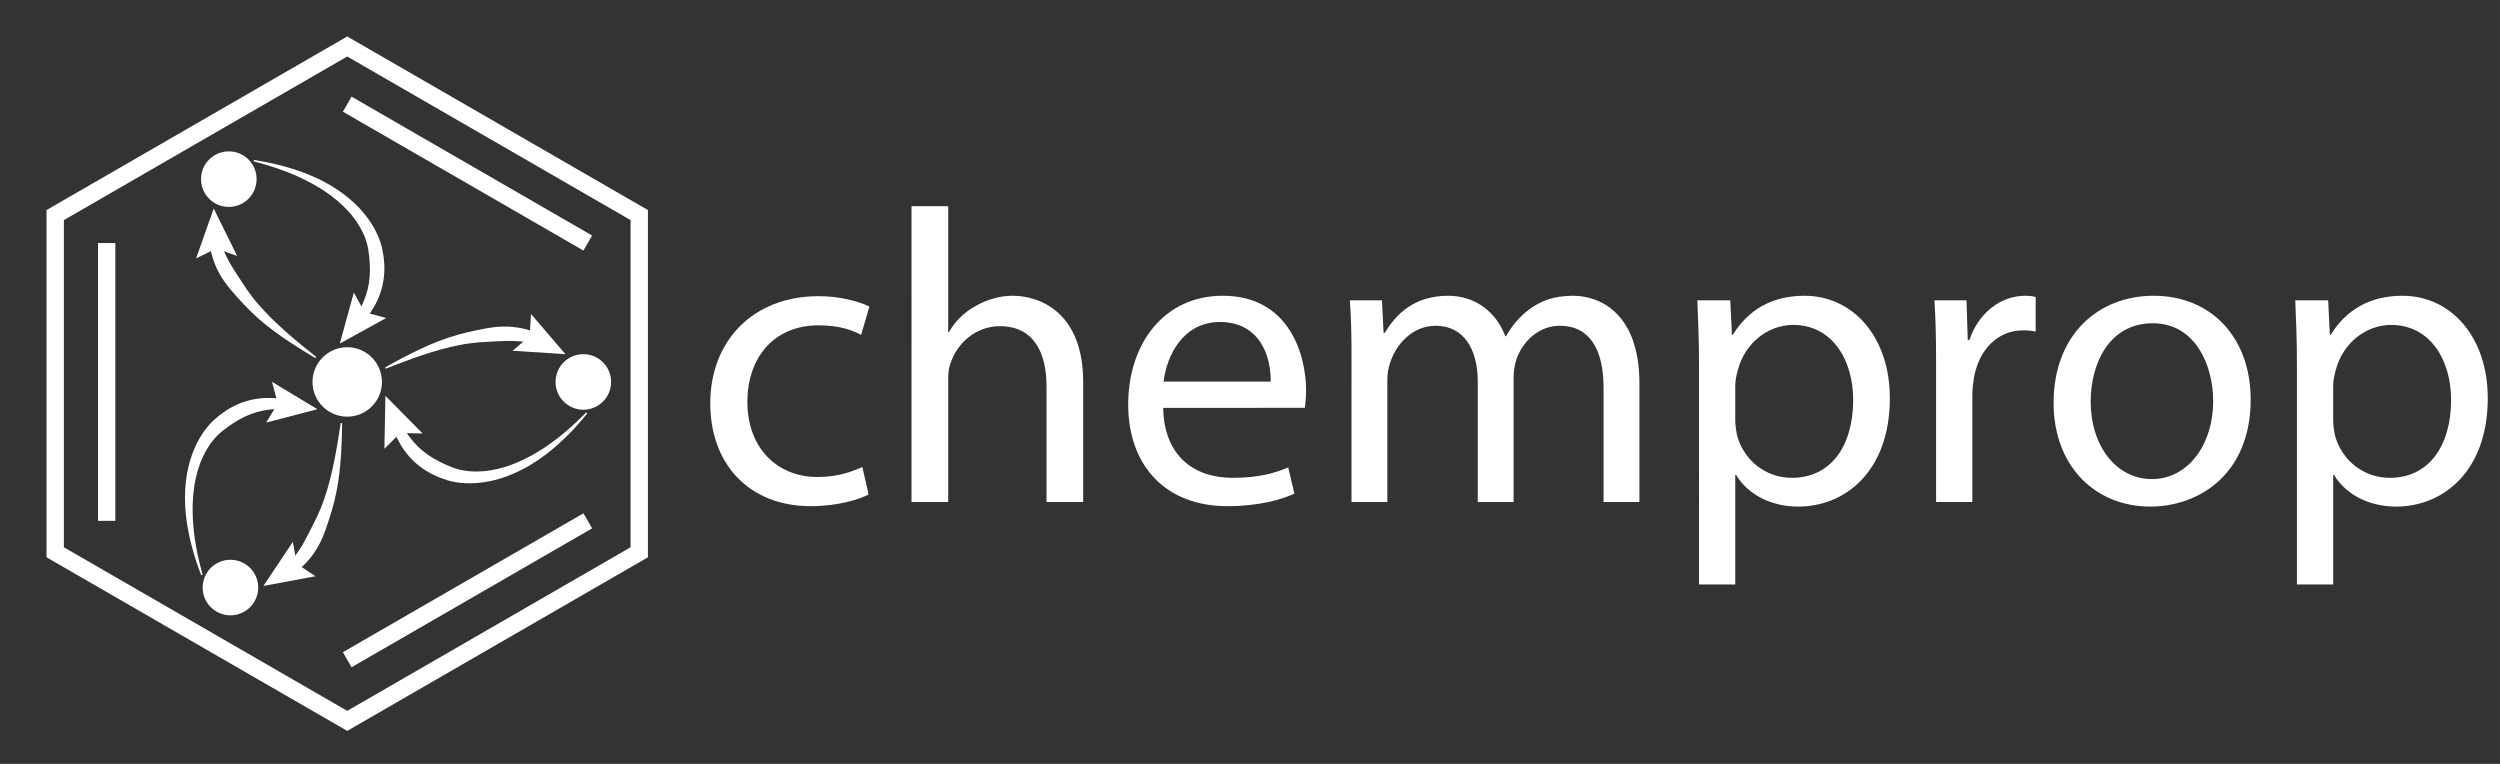 <?xml version="1.0" encoding="utf-8"?>
<!-- Generator: Adobe Illustrator 27.2.0, SVG Export Plug-In . SVG Version: 6.00 Build 0)  -->
<svg version="1.1" id="Layer_1" xmlns="http://www.w3.org/2000/svg" xmlns:xlink="http://www.w3.org/1999/xlink" x="0px" y="0px"
	 viewBox="0 0 720 220" style="enable-background:new 0 0 720 220;" xml:space="preserve">
<rect x="0" y="0" width="720" height="220" fill="#333333" stroke="none"/>
<style type="text/css">
	.st0{fill:none;}
	.st1{fill:none;stroke:#ffffff;stroke-width:5;stroke-miterlimit:10;}
	.st2{fill:none;}
	.st3{fill:#ffffff;}
</style>
<rect class="st0" width="720" height="220"/>
<g>
	<path class="st3" d="M250.158,142.415c-2.76,1.44-8.88,3.36-16.68,3.36c-17.519,0-28.919-11.88-28.919-29.639
		c0-17.88,12.24-30.839,31.199-30.839c6.239,0,11.759,1.56,14.639,3l-2.4,8.159c-2.52-1.439-6.479-2.76-12.239-2.76
		c-13.32,0-20.52,9.84-20.52,21.959c0,13.439,8.64,21.72,20.159,21.72c6,0,9.96-1.561,12.959-2.881L250.158,142.415z"/>
	<path class="st3" d="M262.52,59.379h10.56v36.238h0.24c1.68-3,4.32-5.64,7.56-7.439c3.12-1.8,6.839-3,10.799-3c7.8,0,20.279,4.8,20.279,24.839
		v34.559h-10.559v-33.358c0-9.36-3.48-17.279-13.439-17.279c-6.84,0-12.24,4.8-14.16,10.56c-0.6,1.439-0.72,3-0.72,5.039v35.039
		h-10.56V59.379z"/>
	<path class="st3" d="M334.999,117.456c0.239,14.279,9.359,20.159,19.919,20.159c7.56,0,12.119-1.319,16.079-3l1.8,7.56
		c-3.72,1.681-10.079,3.601-19.318,3.601c-17.88,0-28.56-11.76-28.56-29.279c0-17.519,10.319-31.318,27.239-31.318
		c18.959,0,23.999,16.679,23.999,27.358c0,2.16-0.24,3.84-0.36,4.92H334.999z M365.957,109.896c0.12-6.72-2.76-17.159-14.639-17.159
		c-10.68,0-15.359,9.84-16.199,17.159H365.957z"/>
	<path class="st3" d="M389.237,102.217c0-6-0.12-10.919-0.48-15.719h9.24l0.479,9.36h0.36c3.239-5.521,8.64-10.68,18.239-10.68
		c7.92,0,13.919,4.8,16.439,11.64h0.24c1.8-3.24,4.079-5.76,6.479-7.56c3.479-2.64,7.319-4.08,12.839-4.08
		c7.68,0,19.08,5.04,19.08,25.199v34.198h-10.32v-32.879c0-11.159-4.08-17.879-12.6-17.879c-5.999,0-10.68,4.439-12.479,9.6
		c-0.479,1.439-0.84,3.359-0.84,5.279v35.879h-10.319v-34.799c0-9.239-4.08-15.959-12.119-15.959c-6.6,0-11.4,5.279-13.08,10.56
		c-0.6,1.56-0.84,3.359-0.84,5.159v35.039h-10.319V102.217z"/>
	<path class="st3" d="M489.317,105.457c0-7.44-0.24-13.439-0.48-18.959h9.479l0.48,9.959h0.24c4.319-7.079,11.159-11.279,20.639-11.279
		c14.04,0,24.6,11.88,24.6,29.519c0,20.879-12.72,31.199-26.399,31.199c-7.68,0-14.399-3.36-17.879-9.12h-0.24v31.559h-10.439
		V105.457z M499.757,120.937c0,1.56,0.24,3,0.479,4.319c1.92,7.319,8.28,12.359,15.84,12.359c11.159,0,17.64-9.119,17.64-22.438
		c0-11.64-6.12-21.6-17.279-21.6c-7.2,0-13.92,5.16-15.96,13.08c-0.359,1.319-0.72,2.879-0.72,4.319V120.937z"/>
	<path class="st3" d="M557.596,104.617c0-6.84-0.12-12.72-0.48-18.12h9.24l0.359,11.4h0.48c2.64-7.8,9-12.72,16.079-12.72
		c1.2,0,2.04,0.12,3,0.36v9.959c-1.08-0.24-2.16-0.359-3.6-0.359c-7.44,0-12.72,5.64-14.159,13.559c-0.24,1.44-0.48,3.12-0.48,4.92
		v30.959h-10.439V104.617z"/>
	<path class="st3" d="M648.193,115.057c0,21.479-14.879,30.839-28.919,30.839c-15.719,0-27.839-11.52-27.839-29.879
		c0-19.439,12.72-30.839,28.799-30.839C636.914,85.178,648.193,97.297,648.193,115.057z M602.115,115.656
		c0,12.72,7.32,22.319,17.64,22.319c10.079,0,17.639-9.479,17.639-22.56c0-9.839-4.919-22.318-17.399-22.318
		C607.516,93.098,602.115,104.617,602.115,115.656z"/>
	<path class="st3" d="M661.516,105.457c0-7.44-0.24-13.439-0.48-18.959h9.48l0.479,9.959h0.24c4.319-7.079,11.159-11.279,20.639-11.279
		c14.04,0,24.6,11.88,24.6,29.519c0,20.879-12.72,31.199-26.399,31.199c-7.68,0-14.399-3.36-17.879-9.12h-0.24v31.559h-10.439
		V105.457z M671.955,120.937c0,1.56,0.24,3,0.48,4.319c1.92,7.319,8.279,12.359,15.839,12.359c11.159,0,17.64-9.119,17.64-22.438
		c0-11.64-6.12-21.6-17.279-21.6c-7.2,0-13.92,5.16-15.96,13.08c-0.359,1.319-0.72,2.879-0.72,4.319V120.937z"/>
</g>
<g>
	<path class="st3" d="M100,16.273l81.603,47.113v94.227L100,204.727l-81.603-47.113V63.387L100,16.273 M100,10.5l-86.603,50v100l86.603,50
		l86.603-50v-100L100,10.5L100,10.5z"/>
</g>
<line class="st1" x1="30.718" y1="70" x2="30.718" y2="150"/>
<line class="st1" x1="169.282" y1="70" x2="100" y2="30"/>
<path class="st1" d="M169.282,70"/>
<line class="st1" x1="100" y1="190" x2="169.282" y2="150"/>
<g>
	<circle class="st3" cx="100" cy="110" r="10"/>
</g>
<g>
	<g>
		<g>
			<g>
				<circle class="st3" cx="66.365" cy="169.216" r="8"/>
			</g>
			<g>
				<g>
					<path class="st3" d="M98.528,121.868c-0.016,3.784-0.18,7.566-0.478,11.362c-0.316,3.791-0.857,7.606-1.82,11.354
						c-0.472,1.875-1.035,3.729-1.641,5.566c-0.604,1.85-1.224,3.648-2.048,5.433c-1.665,3.605-4.276,6.927-7.536,9.294
						l-2.059-2.361c2.453-2.582,4.271-5.556,5.865-8.74c0.782-1.626,1.705-3.272,2.478-4.933c0.773-1.672,1.495-3.367,2.079-5.113
						c2.409-6.96,3.615-14.435,4.761-21.894L98.528,121.868z"/>
					<g>
						<polygon class="st3" points="84.328,156.068 85.492,162.399 90.857,165.957 75.871,168.751 						"/>
					</g>
				</g>
			</g>
			<g>
				<g>
					<path class="st3" d="M57.962,165.692c-2.017-5.179-3.532-10.593-4.286-16.184c-0.706-5.582-0.553-11.399,1.103-16.99
						c0.847-2.78,2.056-5.497,3.76-7.967c0.844-1.239,1.814-2.415,2.947-3.475c1.108-0.999,2.235-1.915,3.487-2.736
						c2.467-1.654,5.342-2.844,8.311-3.377c1.482-0.276,2.982-0.382,4.457-0.348c1.475,0.015,2.926,0.172,4.341,0.418l-0.234,2.683
						c-1.345,0.01-2.669,0.072-3.962,0.208c-1.292,0.154-2.552,0.389-3.776,0.712c-2.433,0.704-4.716,1.776-6.86,3.192
						c-1.084,0.671-2.136,1.475-3.148,2.258c-0.956,0.761-1.862,1.645-2.67,2.63c-1.615,1.973-2.882,4.29-3.806,6.756
						c-1.85,4.956-2.357,10.441-2.083,15.87c0.249,5.454,1.345,10.887,2.8,16.224L57.962,165.692z"/>
					<g>
						<polygon class="st3" points="76.652,121.706 79.991,116.202 78.348,109.978 91.401,117.852 						"/>
					</g>
				</g>
			</g>
		</g>
	</g>
	<g>
		<g>
			<g>
				<circle class="st3" cx="65.9" cy="51.589" r="8"/>
			</g>
			<g>
				<g>
					<path class="st3" d="M90.822,103.117c-3.269-1.906-6.462-3.939-9.601-6.095c-3.125-2.169-6.159-4.546-8.923-7.253
						c-1.388-1.346-2.713-2.761-4-4.204c-1.301-1.448-2.547-2.884-3.681-4.49c-2.29-3.244-3.861-7.167-4.28-11.173l3.075-0.602
						c1.009,3.415,2.676,6.477,4.636,9.449c1.017,1.491,1.981,3.113,3.033,4.612c1.061,1.505,2.168,2.978,3.388,4.357
						c4.823,5.566,10.694,10.348,16.58,15.07L90.822,103.117z"/>
					<g>
						<polygon class="st3" points="68.304,73.72 62.239,71.562 56.476,74.429 61.55,60.054 						"/>
					</g>
				</g>
			</g>
			<g>
				<g>
					<path class="st3" d="M73.153,46.074c5.494,0.843,10.939,2.238,16.159,4.381c5.187,2.18,10.148,5.221,14.162,9.45
						c1.984,2.124,3.732,4.529,5.02,7.239c0.651,1.35,1.185,2.779,1.536,4.29c0.311,1.459,0.541,2.893,0.626,4.388
						c0.199,2.963-0.208,6.048-1.231,8.886c-0.502,1.421-1.16,2.774-1.927,4.034c-0.751,1.27-1.612,2.448-2.532,3.55l-2.206-1.544
						c0.664-1.17,1.273-2.348,1.801-3.535c0.513-1.196,0.939-2.404,1.271-3.626c0.607-2.459,0.82-4.972,0.666-7.537
						c-0.039-1.274-0.21-2.588-0.382-3.855c-0.181-1.209-0.493-2.435-0.943-3.627c-0.901-2.385-2.274-4.641-3.948-6.674
						c-3.367-4.08-7.863-7.262-12.703-9.739c-4.848-2.511-10.101-4.279-15.45-5.687L73.153,46.074z"/>
					<g>
						<polygon class="st3" points="101.901,84.253 104.998,89.897 111.21,91.586 97.864,98.953 						"/>
					</g>
				</g>
			</g>
		</g>
	</g>
	<g>
		<g>
			<g>
				<circle class="st3" cx="168" cy="110" r="8"/>
			</g>
			<g>
				<g>
					<path class="st3" d="M110.914,105.819c3.285-1.878,6.642-3.627,10.079-5.267c3.441-1.622,7.016-3.061,10.743-4.101
						c1.859-0.529,3.747-0.969,5.641-1.362c1.904-0.402,3.771-0.764,5.729-0.943c3.954-0.361,8.137,0.239,11.816,1.88l-1.016,2.964
						c-3.462-0.834-6.947-0.921-10.502-0.709c-1.8,0.136-3.686,0.159-5.511,0.321c-1.834,0.166-3.663,0.389-5.467,0.756
						c-7.232,1.394-14.309,4.087-21.341,6.824L110.914,105.819z"/>
					<g>
						<polygon class="st3" points="147.632,101.017 152.533,96.844 152.932,90.418 162.844,102 						"/>
					</g>
				</g>
			</g>
			<g>
				<g>
					<path class="st3" d="M169.15,119.038c-3.477,4.337-7.408,8.355-11.873,11.804c-4.481,3.402-9.596,6.178-15.265,7.54
						c-2.831,0.656-5.788,0.968-8.78,0.728c-1.495-0.111-2.999-0.364-4.483-0.815c-1.419-0.46-2.776-0.978-4.113-1.652
						c-2.666-1.309-5.134-3.205-7.08-5.509c-0.98-1.146-1.822-2.391-2.53-3.685c-0.725-1.285-1.314-2.62-1.808-3.968l2.441-1.139
						c0.681,1.16,1.397,2.276,2.161,3.327c0.78,1.042,1.612,2.016,2.504,2.914c1.827,1.755,3.896,3.197,6.194,4.345
						c1.123,0.604,2.346,1.112,3.53,1.597c1.138,0.448,2.355,0.791,3.612,0.997c2.517,0.412,5.157,0.351,7.754-0.082
						c5.217-0.876,10.22-3.179,14.786-6.131c4.599-2.943,8.756-6.608,12.65-10.537L169.15,119.038z"/>
					<g>
						<polygon class="st3" points="121.712,124.846 115.276,124.706 110.707,129.241 111,114 						"/>
					</g>
				</g>
			</g>
		</g>
	</g>
</g>
<g>
	<rect x="562.958" y="-54.813" class="st2" width="57.131" height="7.223"/>
</g>
<rect x="779.989" y="-9.503" class="st0" width="16.417" height="6.567"/>
<g>
</g>
<g>
</g>
<g>
</g>
<g>
</g>
<g>
</g>
<g>
</g>
<g>
</g>
<g>
</g>
<g>
</g>
<g>
</g>
<g>
</g>
<g>
</g>
<g>
</g>
<g>
</g>
<g>
</g>
<g>
</g>
</svg>
